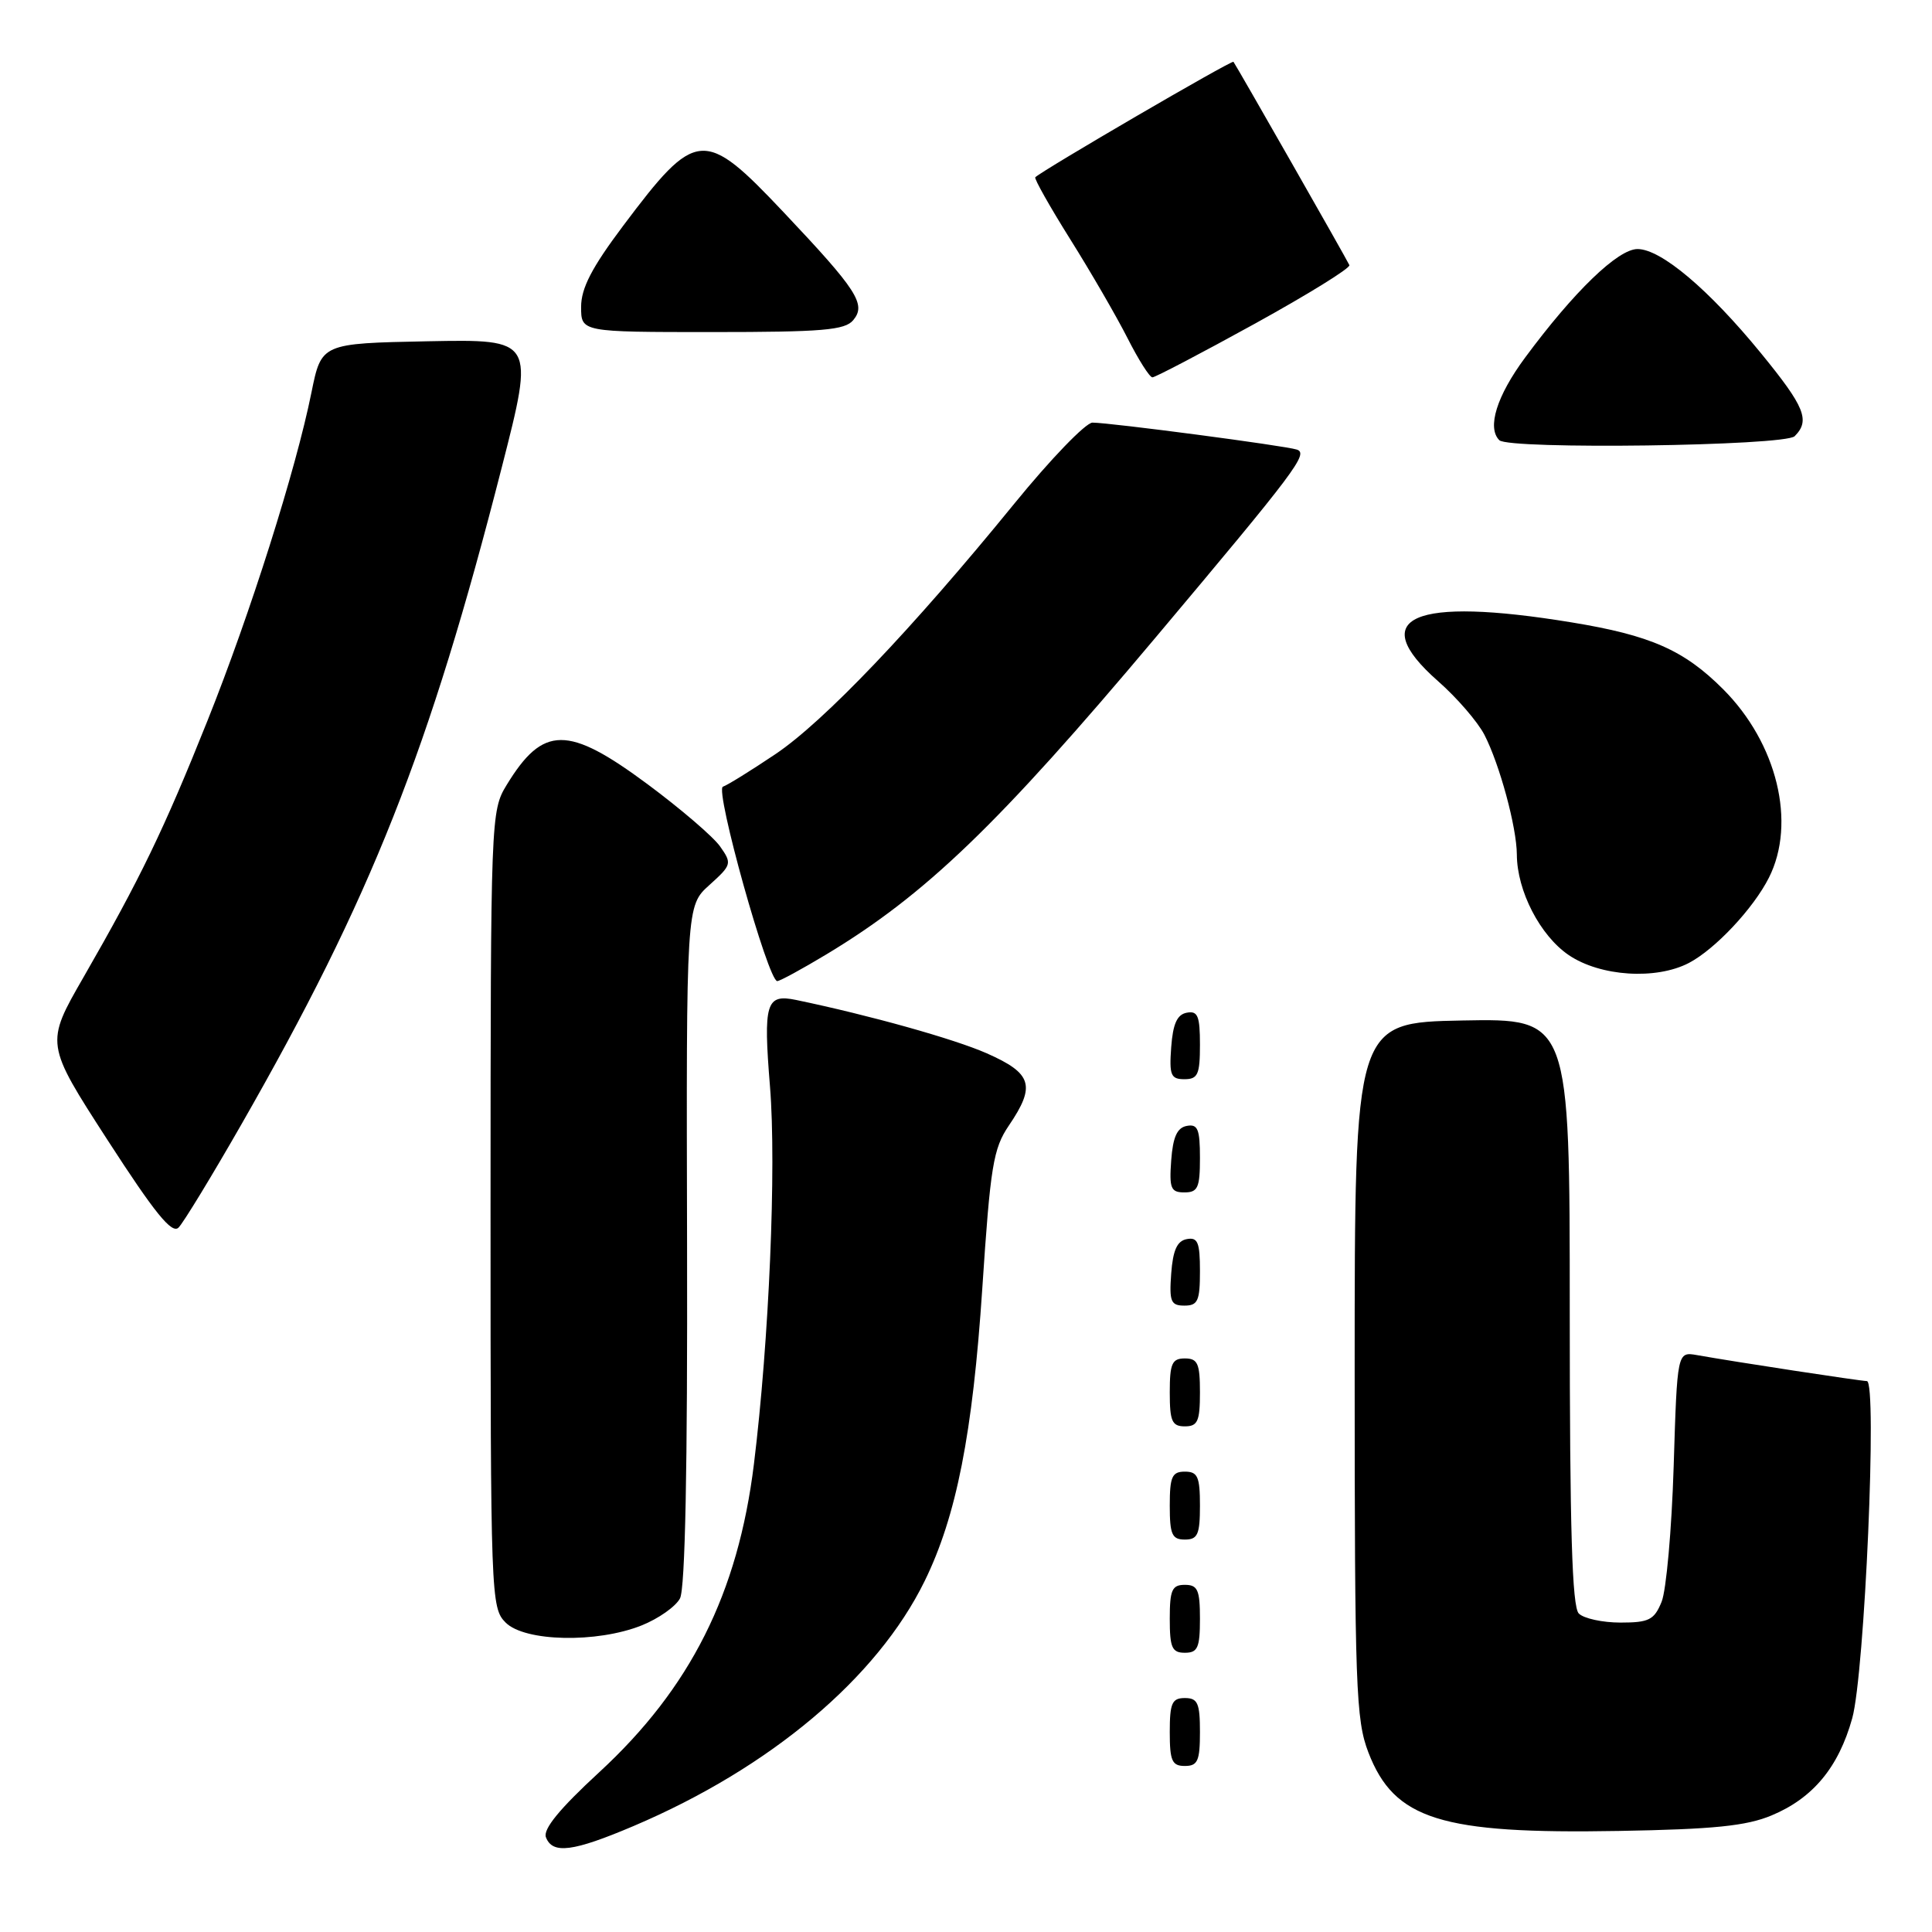 <?xml version="1.0" encoding="UTF-8" standalone="no"?>
<!DOCTYPE svg PUBLIC "-//W3C//DTD SVG 1.1//EN" "http://www.w3.org/Graphics/SVG/1.1/DTD/svg11.dtd" >
<svg xmlns="http://www.w3.org/2000/svg" xmlns:xlink="http://www.w3.org/1999/xlink" version="1.1" viewBox="0 0 256 256">
 <g >
 <path fill="currentColor"
d=" M 83.97 241.95 C 102.09 234.24 116.23 222.33 122.52 209.50 C 126.73 200.91 128.88 190.00 130.16 170.71 C 131.23 154.50 131.61 152.19 133.68 149.14 C 137.27 143.85 136.77 142.23 130.75 139.57 C 126.42 137.66 115.24 134.53 105.49 132.50 C 101.49 131.67 101.13 132.89 102.03 144.00 C 102.89 154.62 101.91 177.66 99.90 193.99 C 97.79 211.14 91.48 223.70 79.38 234.85 C 74.15 239.67 71.93 242.38 72.34 243.45 C 73.21 245.72 75.92 245.37 83.97 241.95 Z  M 234.75 240.55 C 240.22 238.27 243.62 234.18 245.43 227.68 C 247.08 221.76 248.77 183.00 247.37 183.00 C 246.52 182.99 230.03 180.48 224.87 179.56 C 222.24 179.10 222.24 179.10 221.77 194.30 C 221.51 202.66 220.79 210.74 220.17 212.25 C 219.19 214.65 218.50 215.00 214.72 215.00 C 212.35 215.00 209.86 214.46 209.20 213.80 C 208.31 212.91 208.00 202.64 208.00 173.77 C 208.00 134.95 208.00 134.95 193.75 135.22 C 179.50 135.50 179.50 135.50 179.50 181.50 C 179.50 223.57 179.66 227.90 181.32 232.21 C 184.75 241.10 190.91 243.03 214.50 242.61 C 227.07 242.39 231.41 241.95 234.75 240.55 Z  M 159.00 229.50 C 159.00 225.67 158.70 225.00 157.00 225.00 C 155.30 225.00 155.00 225.67 155.00 229.50 C 155.00 233.33 155.30 234.00 157.00 234.00 C 158.70 234.00 159.00 233.33 159.00 229.50 Z  M 159.00 214.50 C 159.00 210.67 158.70 210.00 157.00 210.00 C 155.30 210.00 155.00 210.67 155.00 214.50 C 155.00 218.33 155.30 219.00 157.00 219.00 C 158.70 219.00 159.00 218.33 159.00 214.50 Z  M 85.01 215.38 C 87.24 214.49 89.53 212.88 90.10 211.80 C 90.79 210.52 91.11 194.50 91.04 164.94 C 90.93 120.03 90.93 120.03 94.00 117.27 C 96.96 114.60 97.01 114.42 95.41 112.15 C 94.50 110.86 90.17 107.15 85.79 103.90 C 75.24 96.08 71.96 96.10 67.13 104.02 C 65.04 107.45 65.01 108.25 65.00 160.25 C 65.00 211.67 65.05 213.05 67.00 215.00 C 69.54 217.54 79.10 217.74 85.01 215.38 Z  M 159.00 199.50 C 159.00 195.67 158.70 195.00 157.00 195.00 C 155.30 195.00 155.00 195.67 155.00 199.50 C 155.00 203.33 155.30 204.00 157.00 204.00 C 158.70 204.00 159.00 203.33 159.00 199.50 Z  M 159.00 184.50 C 159.00 180.67 158.70 180.00 157.00 180.00 C 155.30 180.00 155.00 180.67 155.00 184.50 C 155.00 188.33 155.30 189.00 157.00 189.00 C 158.70 189.00 159.00 188.33 159.00 184.50 Z  M 159.00 168.43 C 159.00 164.61 158.71 163.91 157.25 164.19 C 155.97 164.43 155.42 165.66 155.19 168.76 C 154.92 172.47 155.14 173.00 156.94 173.00 C 158.72 173.00 159.00 172.38 159.00 168.43 Z  M 31.98 149.00 C 49.20 118.91 56.88 99.52 66.49 61.92 C 70.83 44.95 70.83 44.95 56.71 45.22 C 42.59 45.50 42.59 45.50 41.27 52.00 C 39.20 62.28 33.15 81.36 27.49 95.50 C 21.73 109.91 18.57 116.44 11.07 129.48 C 6.00 138.29 6.00 138.29 14.25 151.06 C 20.52 160.76 22.78 163.55 23.66 162.66 C 24.30 162.02 28.04 155.88 31.98 149.00 Z  M 159.00 153.43 C 159.00 149.61 158.71 148.91 157.25 149.19 C 155.97 149.43 155.42 150.66 155.19 153.76 C 154.92 157.47 155.14 158.00 156.94 158.00 C 158.72 158.00 159.00 157.38 159.00 153.43 Z  M 159.00 138.43 C 159.00 134.61 158.71 133.91 157.25 134.19 C 155.97 134.43 155.42 135.66 155.19 138.76 C 154.92 142.47 155.14 143.00 156.94 143.00 C 158.72 143.00 159.00 142.38 159.00 138.43 Z  M 109.50 126.46 C 122.65 118.54 132.26 109.29 153.10 84.50 C 171.77 62.29 173.43 60.09 171.83 59.57 C 170.24 59.05 147.08 56.00 144.76 56.00 C 143.87 56.00 139.20 60.84 134.39 66.75 C 120.85 83.37 109.17 95.62 102.73 99.94 C 99.51 102.10 96.39 104.04 95.79 104.24 C 94.68 104.61 101.77 130.00 102.99 130.00 C 103.34 130.00 106.26 128.41 109.50 126.46 Z  M 223.80 127.59 C 227.28 125.76 232.33 120.38 234.39 116.30 C 238.05 109.04 235.48 98.48 228.31 91.31 C 223.14 86.14 218.70 84.18 208.25 82.47 C 187.18 79.01 180.91 81.77 190.53 90.24 C 193.03 92.43 195.80 95.64 196.69 97.36 C 198.71 101.28 200.97 109.61 200.99 113.23 C 201.01 118.05 204.07 123.97 207.86 126.55 C 212.04 129.39 219.44 129.87 223.80 127.59 Z  M 237.80 57.80 C 239.89 55.71 239.15 53.91 233.32 46.78 C 226.41 38.33 220.08 33.00 216.98 33.00 C 214.38 33.00 208.55 38.64 202.08 47.39 C 198.32 52.47 197.01 56.68 198.67 58.33 C 199.93 59.59 236.50 59.10 237.80 57.80 Z  M 166.24 42.91 C 173.31 39.01 178.97 35.51 178.80 35.13 C 178.49 34.41 163.85 8.74 163.44 8.19 C 163.24 7.92 138.12 22.56 137.18 23.49 C 137.01 23.66 139.09 27.36 141.81 31.70 C 144.54 36.05 147.95 41.94 149.40 44.80 C 150.85 47.66 152.33 50.00 152.70 50.00 C 153.07 50.00 159.16 46.81 166.24 42.91 Z  M 113.06 42.42 C 114.80 40.33 113.61 38.47 103.83 28.12 C 93.27 16.94 92.25 17.03 82.57 29.92 C 78.41 35.46 77.00 38.19 77.00 40.67 C 77.00 44.00 77.00 44.00 94.38 44.00 C 108.98 44.00 111.96 43.75 113.06 42.42 Z "/>
</g>
</svg>
